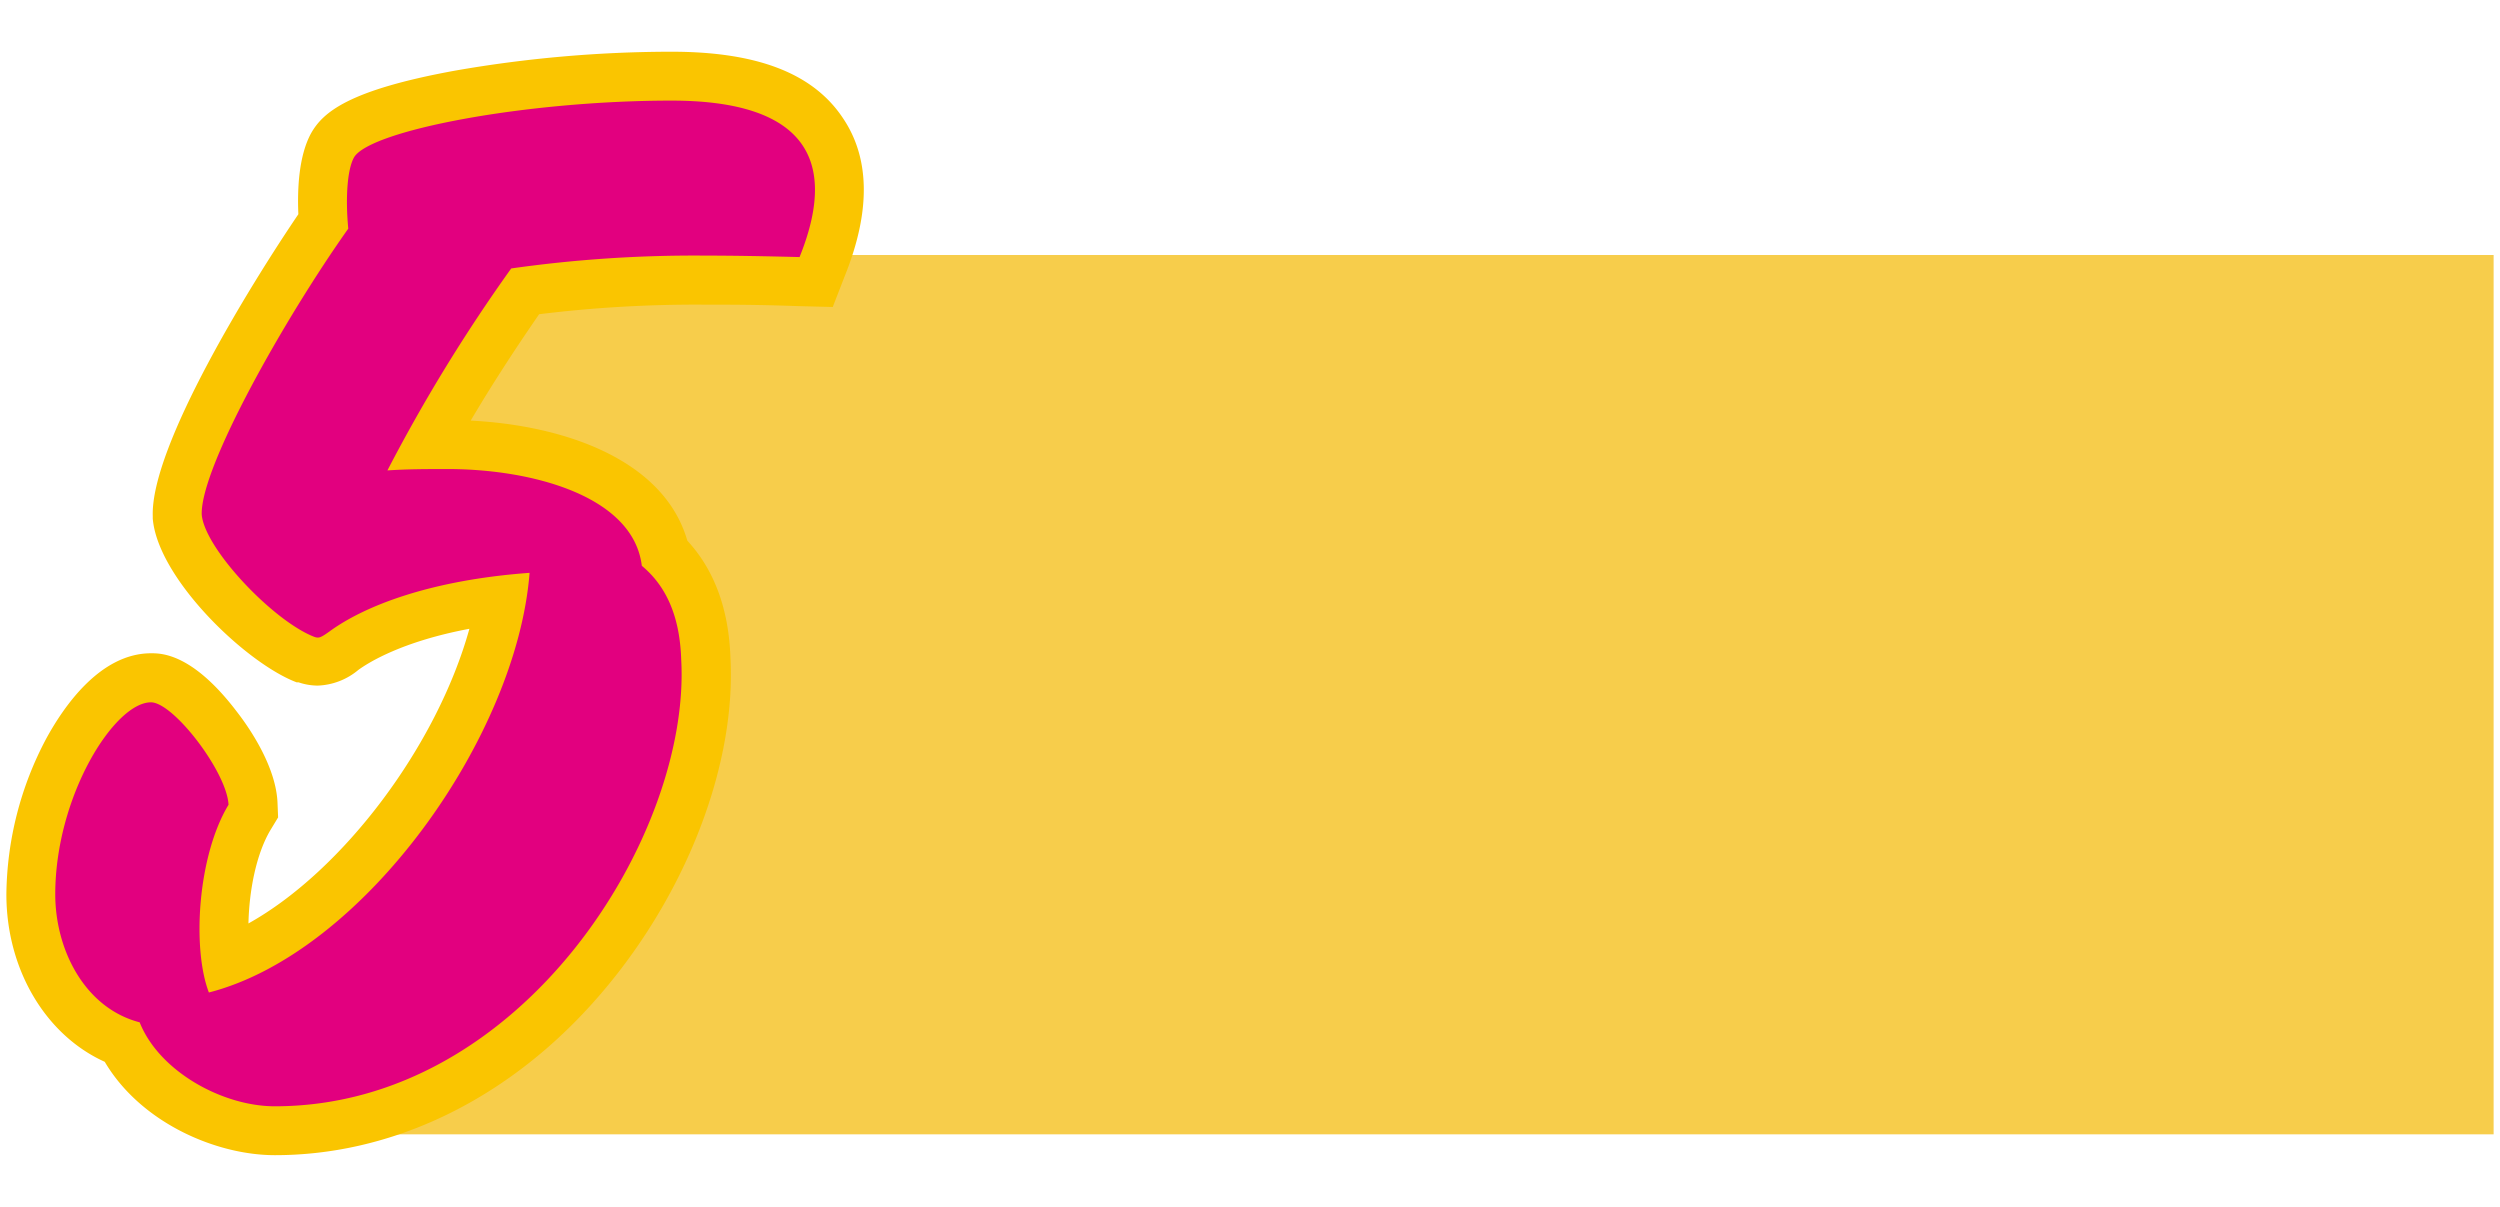 <svg xmlns="http://www.w3.org/2000/svg" viewBox="0 0 290 140"><defs><style>.cls-1{fill:none;}.cls-2{fill:#f7cd4b;}.cls-3{fill:#e2007f;}.cls-4{fill:#fac500;}</style></defs><g id="圖層_2" data-name="圖層 2"><g id="圖層_1-2" data-name="圖層 1"><rect class="cls-1" width="290" height="140"/><polygon class="cls-2" points="289.26 131.58 36.26 131.58 71.92 86.91 41.26 29.58 289.26 29.58 289.26 131.58"/><path class="cls-3" d="M31.89,131.17c-6.35,0-14.4-3.8-17.73-10.25-7.25-2.65-10.57-10.58-10.57-17.18,0-12,7.29-25.12,13.94-25.12,4.8,0,11.62,10,11.82,14.6l0,.86-.44.74c-2.59,4.29-3.46,11.76-2.71,16.68,14.2-5.48,29-24.9,31.93-41.88-10.85,1.29-16.3,4.49-18.23,5.9a5.2,5.2,0,0,1-3.07,1.29,3.83,3.83,0,0,1-1.31-.24l-.11,0C29.93,74.42,21,65.14,20.57,59.92v-.15c-.21-7,11.1-25.66,16.89-34-.17-2.42-.21-6.49,1.08-8.84,3.28-5.71,27.25-8.07,39.37-8.07,8.89,0,14.63,2.1,17.55,6.41C98,19.09,98,24.35,95.39,30.89l-.74,1.83-2,0c-4.69-.12-8-.17-10.94-.17a150.63,150.63,0,0,0-20.81,1.29A199.4,199.4,0,0,0,49.74,51.57H52c10.51,0,23.13,3.33,25.15,12.62,3,2.91,4.61,7,4.78,12.25.7,12.35-5.85,28.12-16.29,39.16C58.89,122.7,47.59,131.17,31.89,131.17Z"/><path class="cls-4" d="M77.9,11.67c14,0,19.91,5.62,14.85,18.15-4-.1-7.6-.17-11-.17A151.17,151.17,0,0,0,59.3,31.14,192.16,192.16,0,0,0,44.94,54.57c2.29-.16,4.73-.16,7-.16,9.79,0,21.53,3.13,22.51,11.22,2.78,2.31,4.41,5.77,4.57,10.89,1.14,20.13-18.27,51.81-47.15,51.81-6,0-13.38-4-15.67-9.74-6.36-1.65-9.79-8.41-9.79-14.85,0-11.38,6.86-22.27,11.1-22.27,2.61,0,8.81,8.08,9,11.88-3.59,5.94-4.24,16.66-2.28,21.78,18-4.62,35.73-29.7,37.2-48.68-11.42.83-19.09,3.8-23.17,6.77-.79.57-1.11.74-1.39.74a1.23,1.23,0,0,1-.4-.08C31.72,72.06,23.73,63.65,23.4,59.69c-.16-5.45,9.63-22.77,17-33.17-.32-3.3-.16-6.76.66-8.25,1.79-3.13,19.9-6.6,36.87-6.6M77.9,6A146.14,146.14,0,0,0,52.75,8.2C40.46,10.45,37.48,13,36.09,15.45l0,0,0,0c-1.43,2.61-1.61,6.46-1.48,9.4C29.08,33,17.47,51.78,17.72,59.86v.29c.57,6.95,10.81,16.78,16.69,19l.11,0,.11,0a7,7,0,0,0,2.22.38,7.76,7.76,0,0,0,4.72-1.82c1.2-.87,5.1-3.31,12.88-4.77C50.69,86.5,39.8,101,28.82,107.12c.08-3.72.87-8,2.55-10.83l.89-1.47-.07-1.72c-.17-4-3-8.34-4.73-10.56-5.14-6.76-8.75-6.76-9.93-6.76C11.6,75.78,7.38,82,5.39,85.63A39.29,39.29,0,0,0,.74,103.74c0,8.75,4.58,16.35,11.41,19.43C16.32,130.23,25.05,134,31.89,134c13,0,25.75-5.85,35.78-16.47,11.1-11.74,17.79-27.94,17.06-41.28-.2-5.63-1.89-10.17-5-13.53C77,53.23,65.29,49.33,54.6,48.79c2.31-3.91,4.94-8,7.94-12.34a148.87,148.87,0,0,1,19.19-1.11c3,0,6.2,0,10.87.17l4,.1L98,32c3-7.46,2.94-13.62-.22-18.3C94.32,8.49,87.81,6,77.9,6Z"/></g></g></svg>